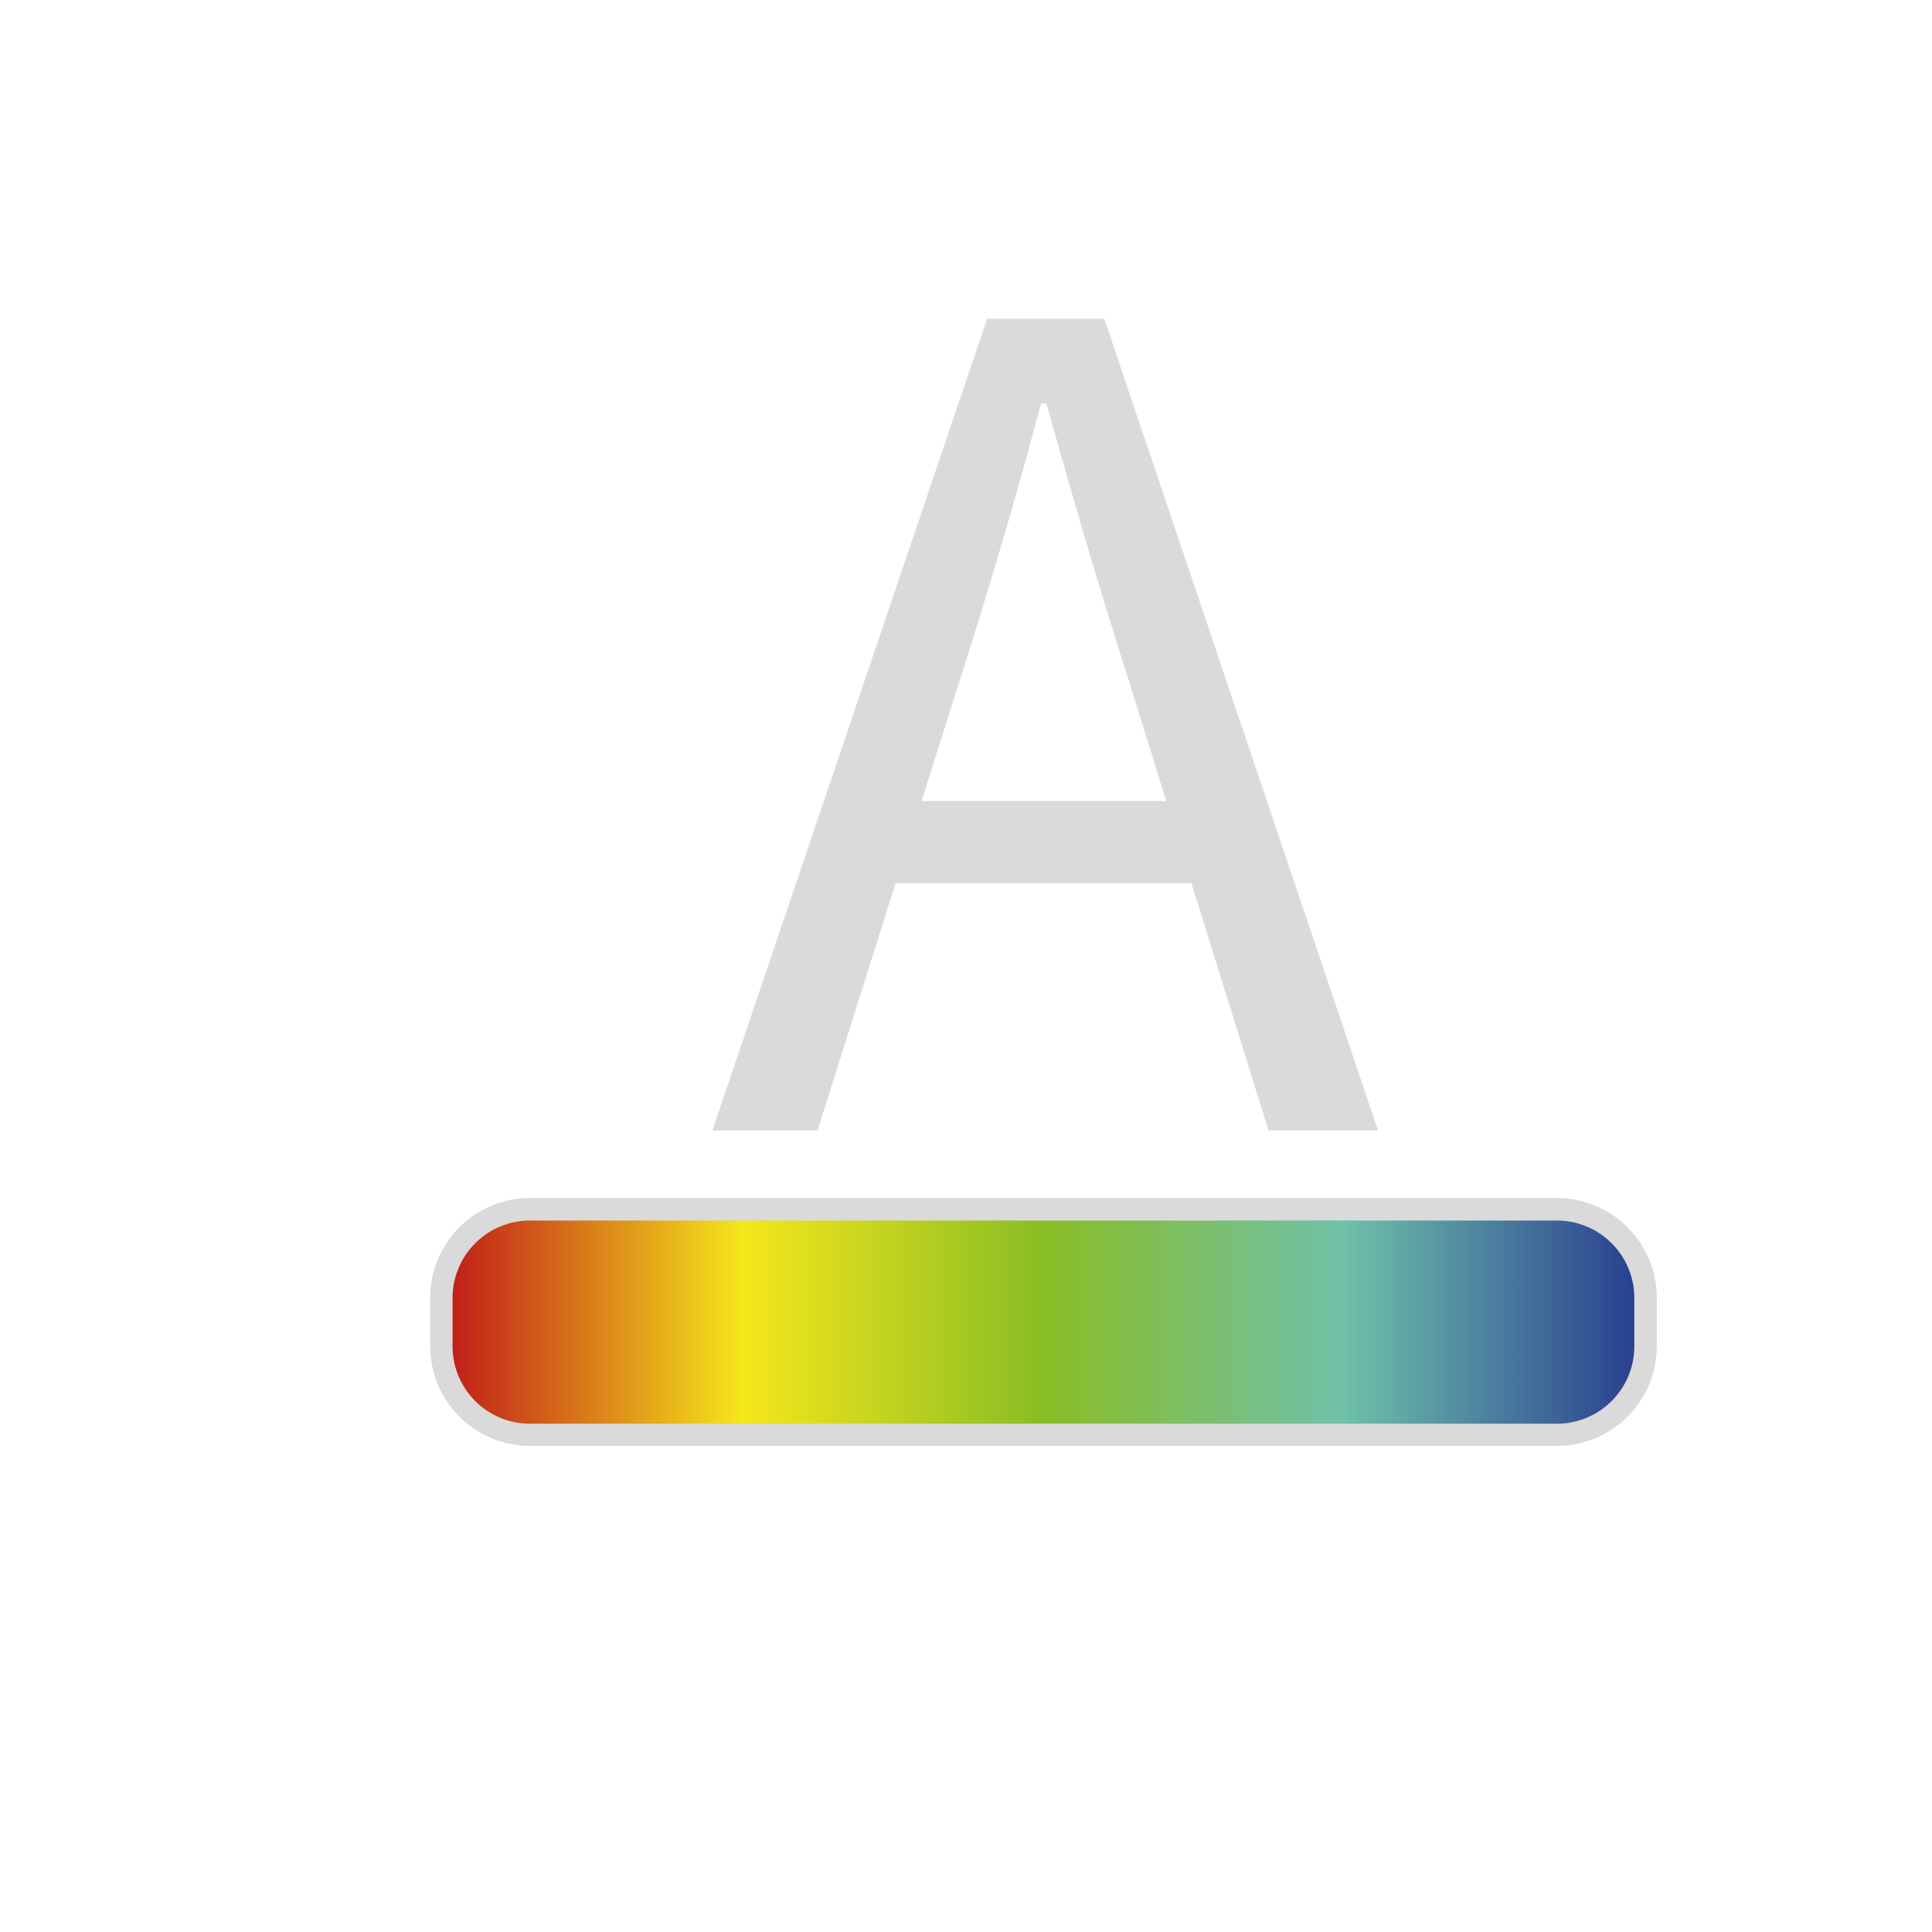 <svg id="Ebene_1" data-name="Ebene 1" xmlns="http://www.w3.org/2000/svg" xmlns:xlink="http://www.w3.org/1999/xlink" viewBox="0 0 120 120"><defs><style>.cls-1{fill:#dadada;}.cls-2{fill:url(#Degradado_sin_nombre_76);}</style><linearGradient id="Degradado_sin_nombre_76" x1="27.46" y1="82.12" x2="102.16" y2="82.12" gradientUnits="userSpaceOnUse"><stop offset="0" stop-color="#bf1818"/><stop offset="0.25" stop-color="#f5e71b"/><stop offset="0.5" stop-color="#89bd24"/><stop offset="0.75" stop-color="#6fc1aa"/><stop offset="1" stop-color="#273c90"/></linearGradient></defs><path class="cls-1" d="M55.63,54.85H74l4.79,15.36h6.8l-17-50.41H61.31L44.25,70.21h6.53Zm9-29.78H65c1.62,5.82,3.24,11.35,5.05,17l2.39,7.68H57.24l2.43-7.68C61.48,36.42,63.1,30.92,64.66,25.07Z"/><rect class="cls-2" x="27.46" y="74.59" width="74.71" height="15.07" rx="6.08"/><path class="cls-1" d="M96.71,89.81H32.91a6.2,6.2,0,0,1-6.19-6.2v-3a6.2,6.2,0,0,1,6.19-6.2h63.8a6.21,6.21,0,0,1,6.2,6.2v3A6.21,6.21,0,0,1,96.71,89.81Zm-63.8-14a4.81,4.81,0,0,0-4.8,4.81v3a4.81,4.81,0,0,0,4.8,4.81h63.8a4.81,4.81,0,0,0,4.8-4.81v-3a4.81,4.81,0,0,0-4.8-4.81Z"/></svg>